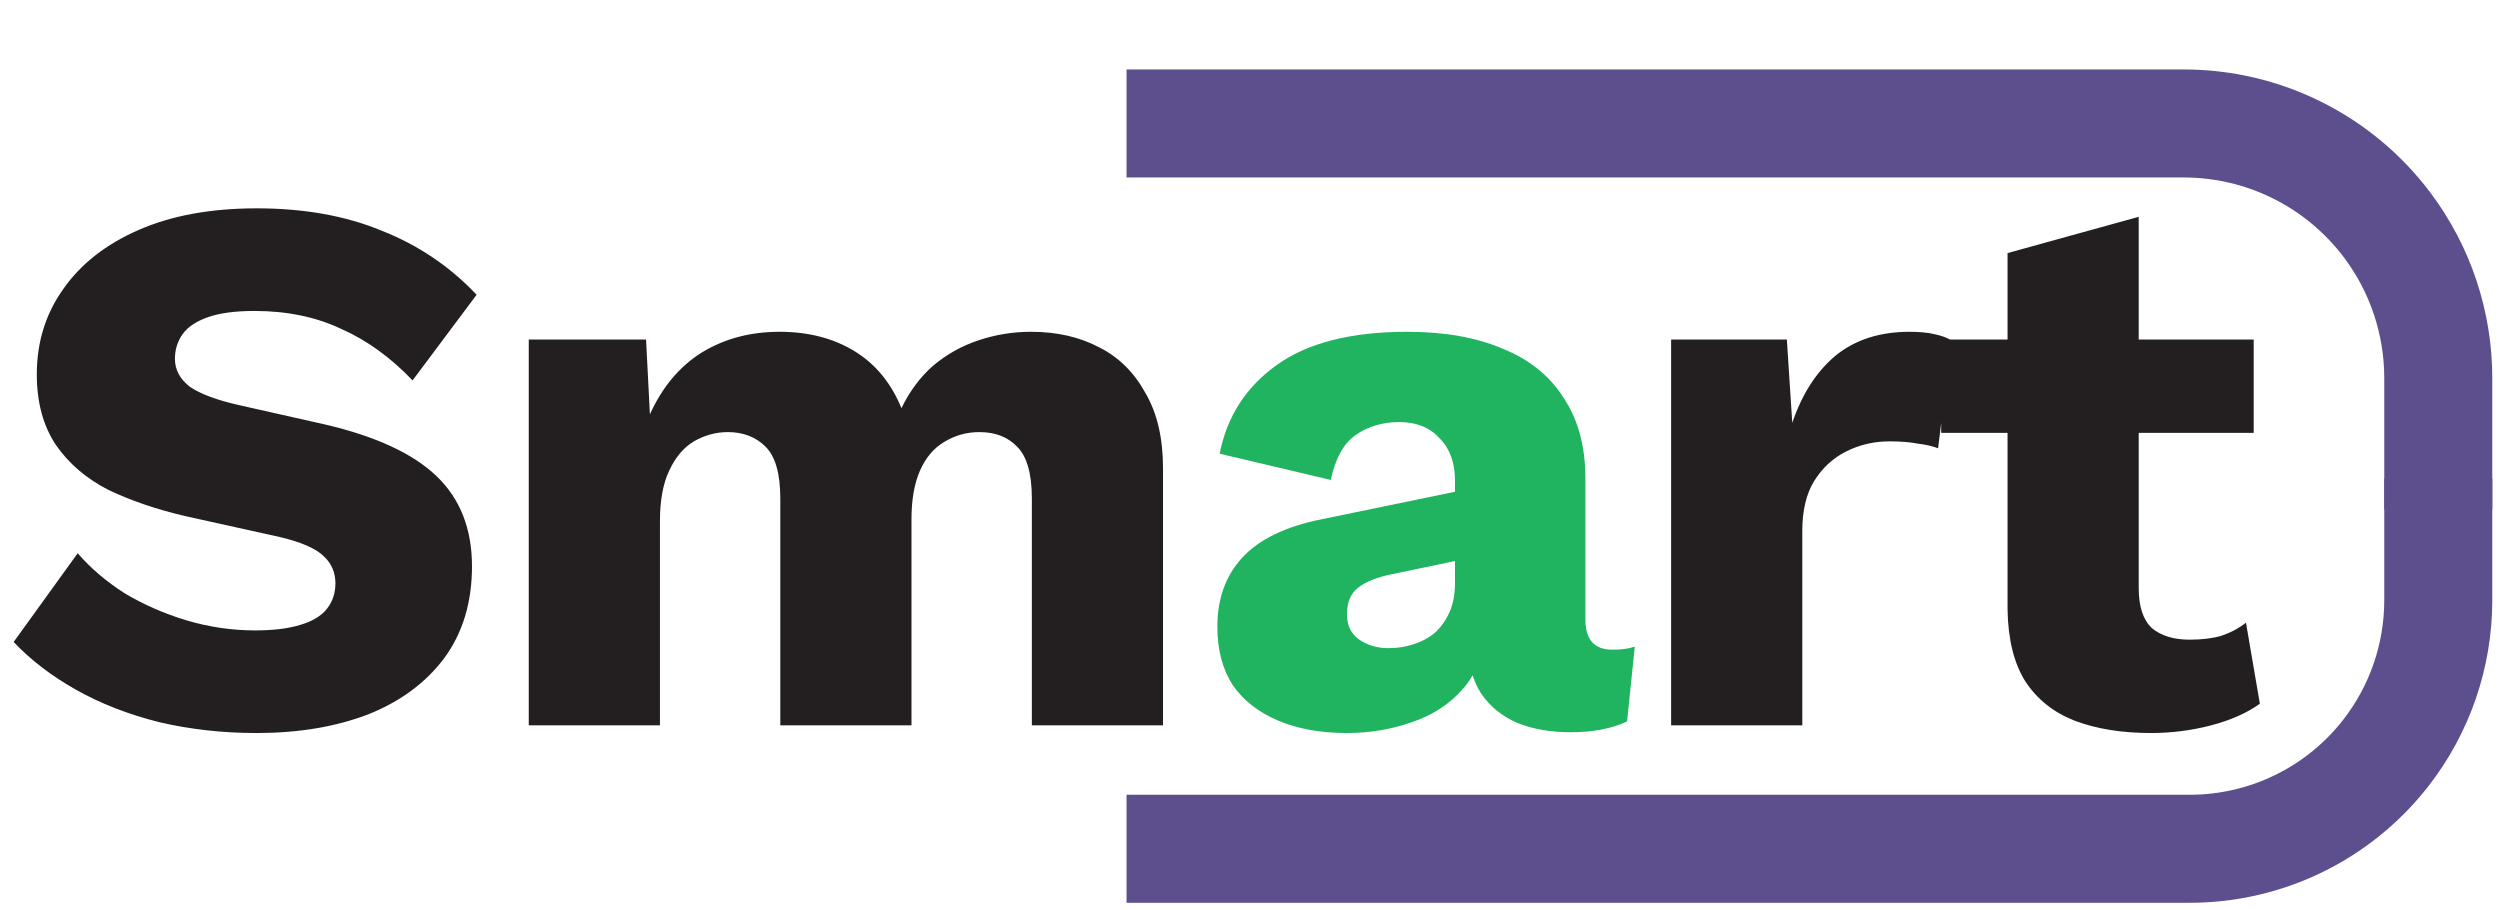 <svg width="162" height="59" viewBox="0 0 162 59" fill="none" xmlns="http://www.w3.org/2000/svg">
<path d="M16.635 13.5C19.702 13.5 22.402 13.983 24.735 14.95C27.102 15.883 29.152 17.267 30.885 19.1L26.735 24.65C25.302 23.15 23.752 22.033 22.085 21.3C20.452 20.533 18.585 20.15 16.485 20.15C15.252 20.15 14.252 20.283 13.485 20.55C12.718 20.817 12.168 21.183 11.835 21.65C11.502 22.117 11.335 22.65 11.335 23.25C11.335 23.95 11.652 24.55 12.285 25.05C12.952 25.517 14.018 25.917 15.485 26.25L21.035 27.5C24.335 28.267 26.752 29.383 28.285 30.85C29.818 32.317 30.585 34.267 30.585 36.7C30.585 39.033 29.985 41.017 28.785 42.65C27.585 44.25 25.935 45.467 23.835 46.3C21.735 47.1 19.335 47.5 16.635 47.5C14.435 47.5 12.335 47.267 10.335 46.8C8.335 46.3 6.535 45.6 4.935 44.7C3.335 43.8 1.985 42.767 0.885 41.6L5.035 35.85C5.868 36.817 6.885 37.683 8.085 38.45C9.318 39.183 10.652 39.767 12.085 40.2C13.552 40.633 15.035 40.85 16.535 40.85C17.702 40.85 18.668 40.733 19.435 40.5C20.235 40.267 20.818 39.917 21.185 39.45C21.552 38.983 21.735 38.433 21.735 37.8C21.735 37.1 21.485 36.517 20.985 36.05C20.485 35.55 19.535 35.133 18.135 34.8L12.035 33.45C10.168 33.017 8.502 32.45 7.035 31.75C5.602 31.017 4.468 30.05 3.635 28.85C2.802 27.617 2.385 26.083 2.385 24.25C2.385 22.183 2.952 20.35 4.085 18.75C5.218 17.117 6.852 15.833 8.985 14.9C11.118 13.967 13.668 13.5 16.635 13.5ZM34.264 47V22H41.864L42.114 26.85C42.914 25.083 44.031 23.75 45.464 22.85C46.931 21.95 48.614 21.5 50.514 21.5C52.38 21.5 53.997 21.917 55.364 22.75C56.73 23.583 57.747 24.817 58.414 26.45C58.947 25.35 59.63 24.433 60.464 23.7C61.331 22.967 62.314 22.417 63.414 22.05C64.514 21.683 65.647 21.5 66.814 21.5C68.481 21.5 69.947 21.833 71.214 22.5C72.481 23.133 73.481 24.117 74.214 25.45C74.981 26.75 75.364 28.383 75.364 30.35V47H66.864V32.3C66.864 30.7 66.547 29.583 65.914 28.95C65.314 28.317 64.497 28 63.464 28C62.63 28 61.864 28.217 61.164 28.65C60.497 29.05 59.98 29.667 59.614 30.5C59.247 31.333 59.064 32.383 59.064 33.65V47H50.564V32.3C50.564 30.7 50.247 29.583 49.614 28.95C48.98 28.317 48.164 28 47.164 28C46.397 28 45.664 28.2 44.964 28.6C44.297 29 43.764 29.633 43.364 30.5C42.964 31.333 42.764 32.433 42.764 33.8V47H34.264ZM108.289 47V22H115.789L116.139 27.4C116.773 25.533 117.706 24.083 118.939 23.05C120.206 22.017 121.806 21.5 123.739 21.5C124.373 21.5 124.906 21.55 125.339 21.65C125.806 21.75 126.173 21.883 126.439 22.05L125.589 29.05C125.256 28.917 124.823 28.817 124.289 28.75C123.789 28.65 123.173 28.6 122.439 28.6C121.439 28.6 120.506 28.817 119.639 29.25C118.773 29.683 118.073 30.333 117.539 31.2C117.039 32.033 116.789 33.1 116.789 34.4V47H108.289ZM138.589 14.05V38.1C138.589 39.3 138.872 40.167 139.439 40.7C140.039 41.2 140.856 41.45 141.889 41.45C142.689 41.45 143.372 41.367 143.939 41.2C144.539 41 145.072 40.717 145.539 40.35L146.439 45.6C145.606 46.2 144.556 46.667 143.289 47C142.022 47.333 140.722 47.5 139.389 47.5C137.489 47.5 135.839 47.233 134.439 46.7C133.072 46.167 132.006 45.317 131.239 44.15C130.506 42.983 130.122 41.433 130.089 39.5V16.4L138.589 14.05ZM146.039 22V28.05H125.789V22H146.039Z" fill="#231F20"/>
<path d="M94.284 31.15C94.284 29.983 93.951 29.067 93.284 28.4C92.651 27.7 91.784 27.35 90.684 27.35C89.584 27.35 88.634 27.633 87.834 28.2C87.067 28.733 86.534 29.7 86.234 31.1L79.034 29.4C79.501 27 80.734 25.083 82.734 23.65C84.734 22.217 87.551 21.5 91.184 21.5C93.618 21.5 95.684 21.867 97.384 22.6C99.118 23.3 100.434 24.367 101.334 25.8C102.268 27.2 102.734 28.933 102.734 31V40.15C102.734 41.45 103.318 42.1 104.484 42.1C105.084 42.1 105.568 42.033 105.934 41.9L105.434 46.75C104.434 47.217 103.218 47.45 101.784 47.45C100.484 47.45 99.334 47.25 98.334 46.85C97.334 46.417 96.551 45.783 95.984 44.95C95.418 44.083 95.134 43 95.134 41.7V41.4L96.084 41.05C96.084 42.483 95.651 43.683 94.784 44.65C93.951 45.617 92.851 46.333 91.484 46.8C90.151 47.267 88.751 47.5 87.284 47.5C85.584 47.5 84.101 47.233 82.834 46.7C81.567 46.167 80.584 45.4 79.884 44.4C79.218 43.367 78.884 42.1 78.884 40.6C78.884 38.8 79.418 37.317 80.484 36.15C81.584 34.95 83.301 34.117 85.634 33.65L95.084 31.7L95.034 36.2L90.234 37.2C89.234 37.4 88.484 37.7 87.984 38.1C87.517 38.467 87.284 39.033 87.284 39.8C87.284 40.533 87.551 41.083 88.084 41.45C88.618 41.817 89.251 42 89.984 42C90.551 42 91.084 41.917 91.584 41.75C92.118 41.583 92.584 41.333 92.984 41C93.384 40.633 93.701 40.183 93.934 39.65C94.168 39.117 94.284 38.483 94.284 37.75V31.15Z" fill="#20B461"/>
<path d="M73 8H141.503C146.697 8 151.587 10.446 154.703 14.602V14.602C156.843 17.457 158 20.929 158 24.497V33" stroke="#5D4E8E" stroke-width="7"/>
<path d="M73 55H141.898C146.856 55 151.537 52.716 154.589 48.808V48.808C156.799 45.978 158 42.489 158 38.898V31" stroke="#5D4E8E" stroke-width="7"/>
</svg>
